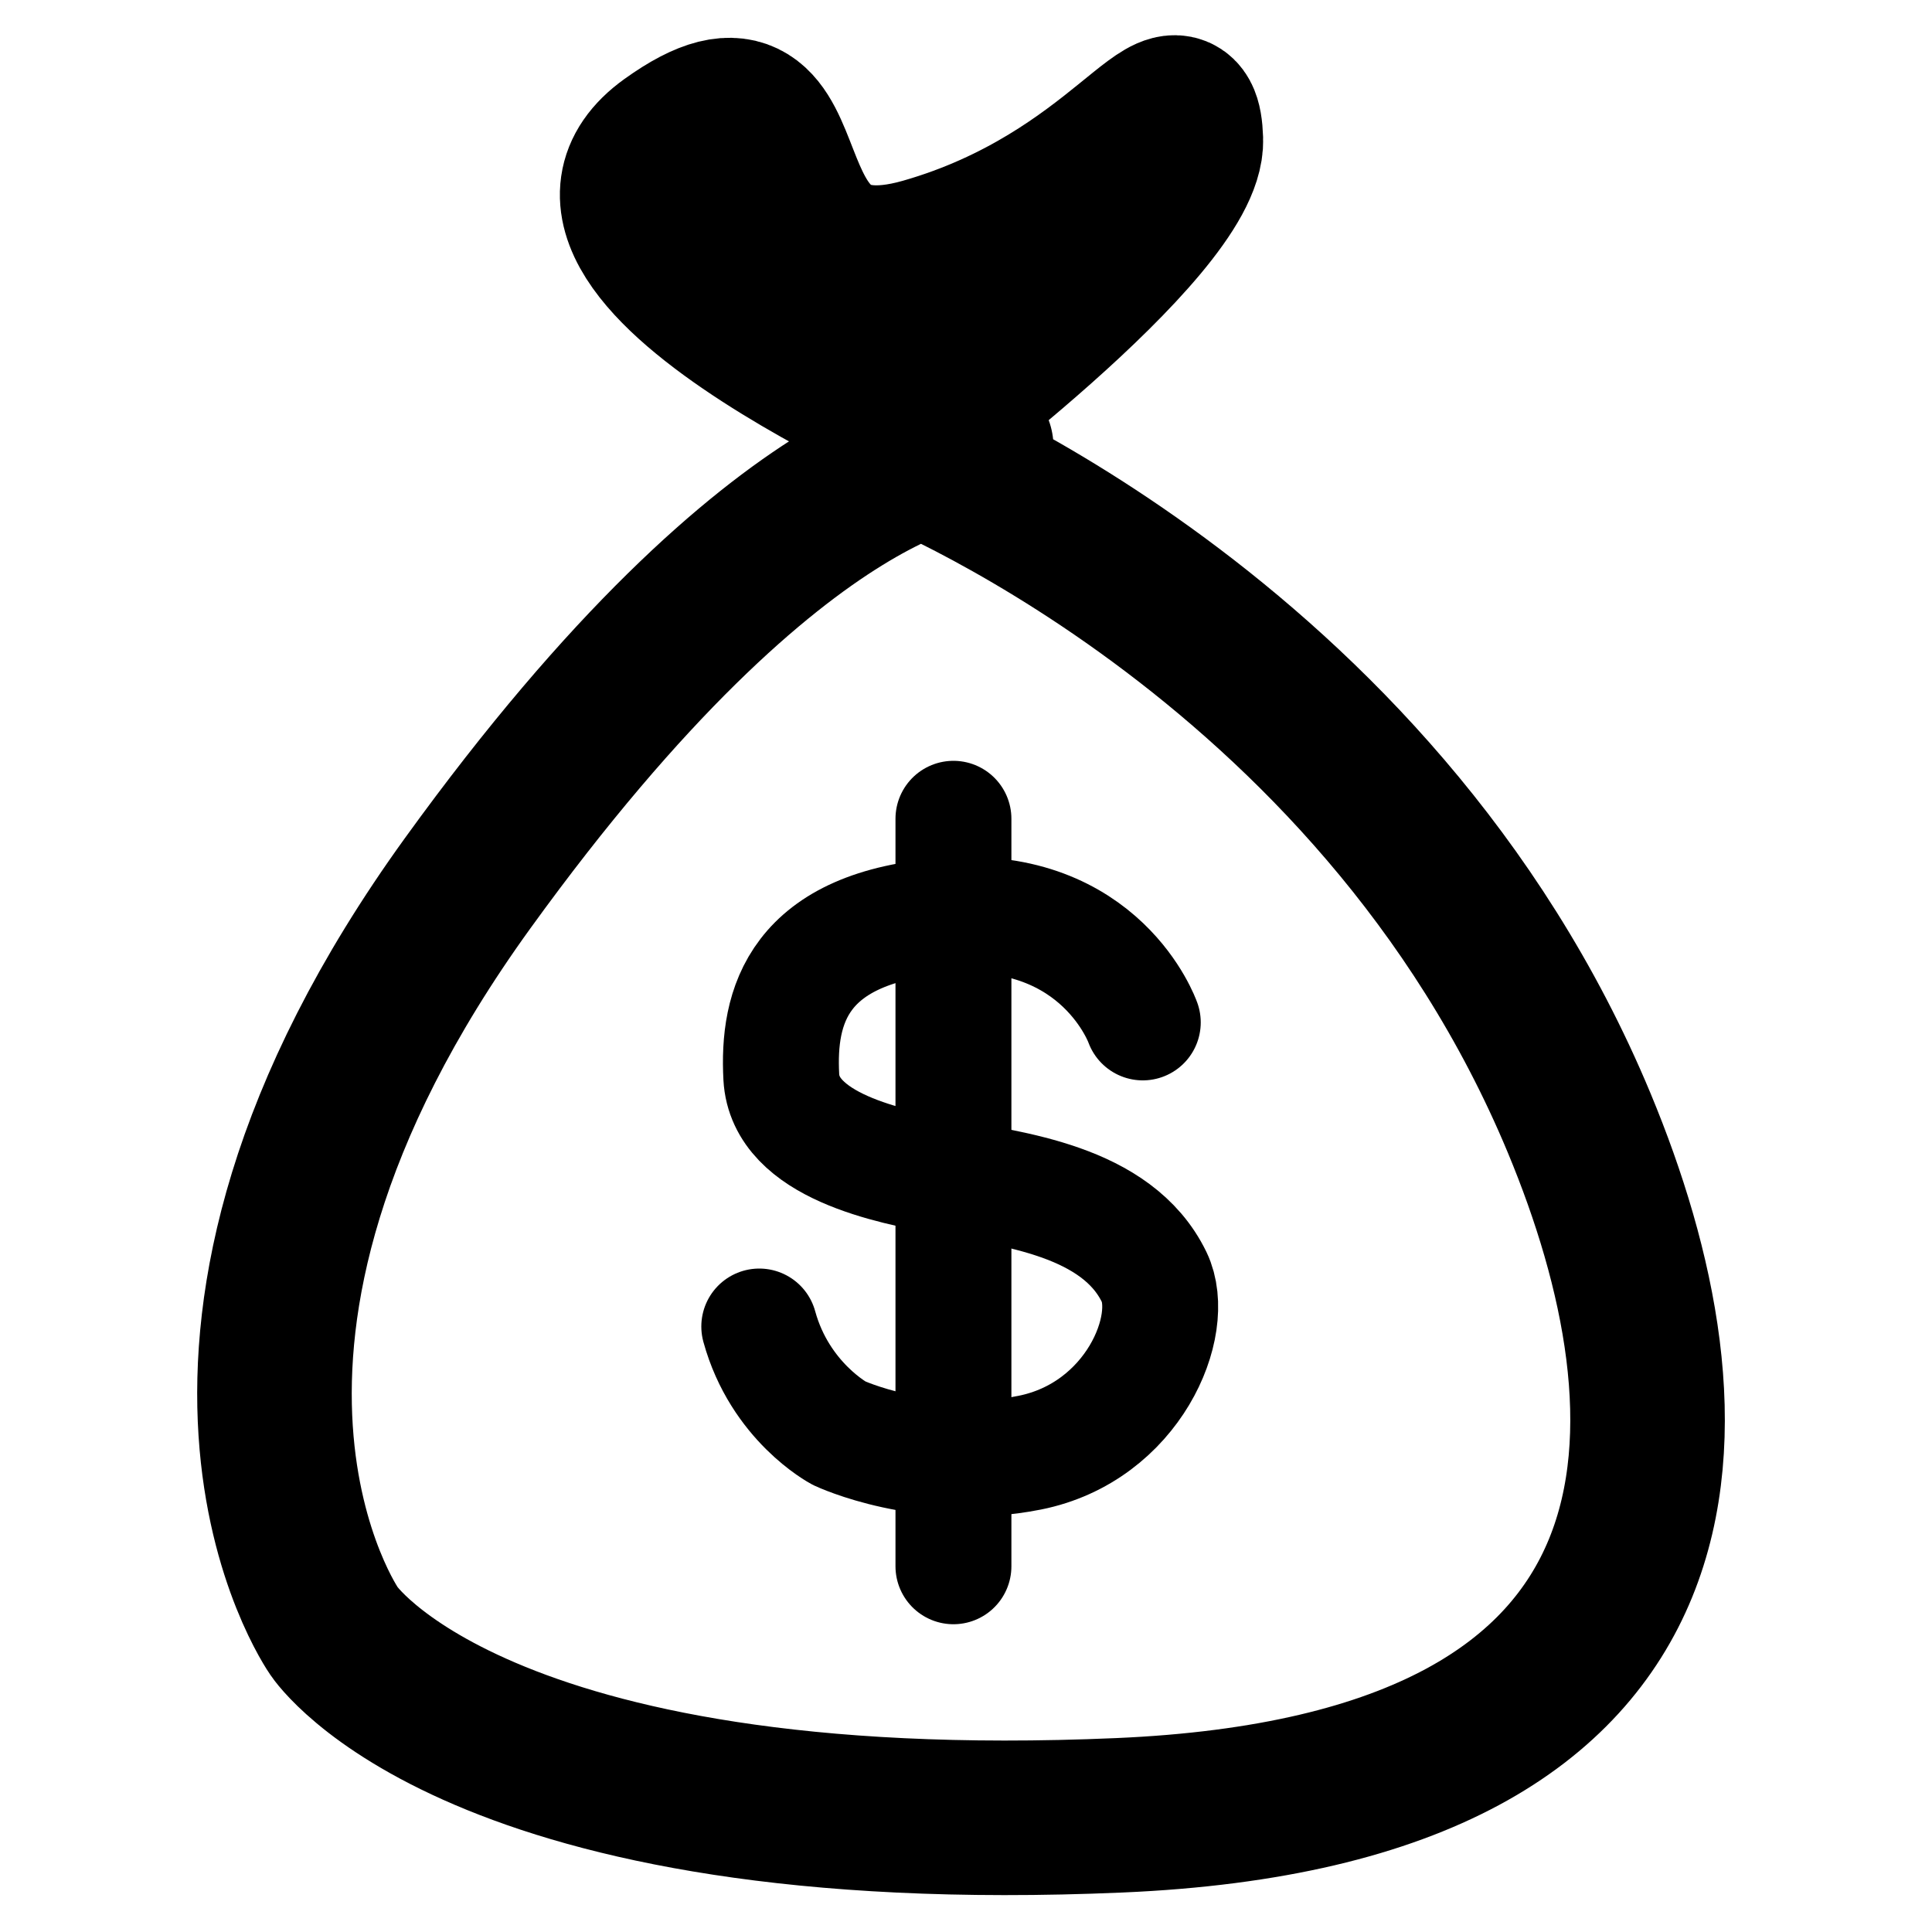 <svg version="1.1" viewBox="0 0 10 10" xml:space="preserve" xmlns="http://www.w3.org/2000/svg"><g fill="none" stroke="#000" stroke-linecap="round" stroke-linejoin="round"><path d="m4.618 2.307s2.497 0.962 3.556 3.506c0.624 1.5 0.74 3.449-2.381 3.583-3.335 0.144-4.063-0.952-4.063-0.952s-1.039-1.479 0.691-3.873c1.651-2.285 2.632-2.257 2.632-2.257s-2.398-0.998-1.588-1.58c0.81-0.582 0.294 0.879 1.319 0.586 1.025-0.293 1.339-1.049 1.354-0.597 0.015 0.452-1.521 1.585-1.521 1.585z" stroke-width=".8" style="paint-order:stroke markers fill"/><path d="m5.915 5.292s-0.213-0.608-1.006-0.553c-0.787 0.055-0.884 0.475-0.865 0.835 0.019 0.36 0.569 0.464 0.847 0.516 0.344 0.065 0.89 0.122 1.083 0.52 0.12 0.249-0.109 0.802-0.644 0.909-0.544 0.108-0.987-0.101-0.987-0.101s-0.306-0.162-0.413-0.552" stroke-width=".6" style="paint-order:stroke markers fill"/><path d="m4.935 4.238v3.869" stroke-width=".6" style="paint-order:stroke markers fill"/></g></svg>
